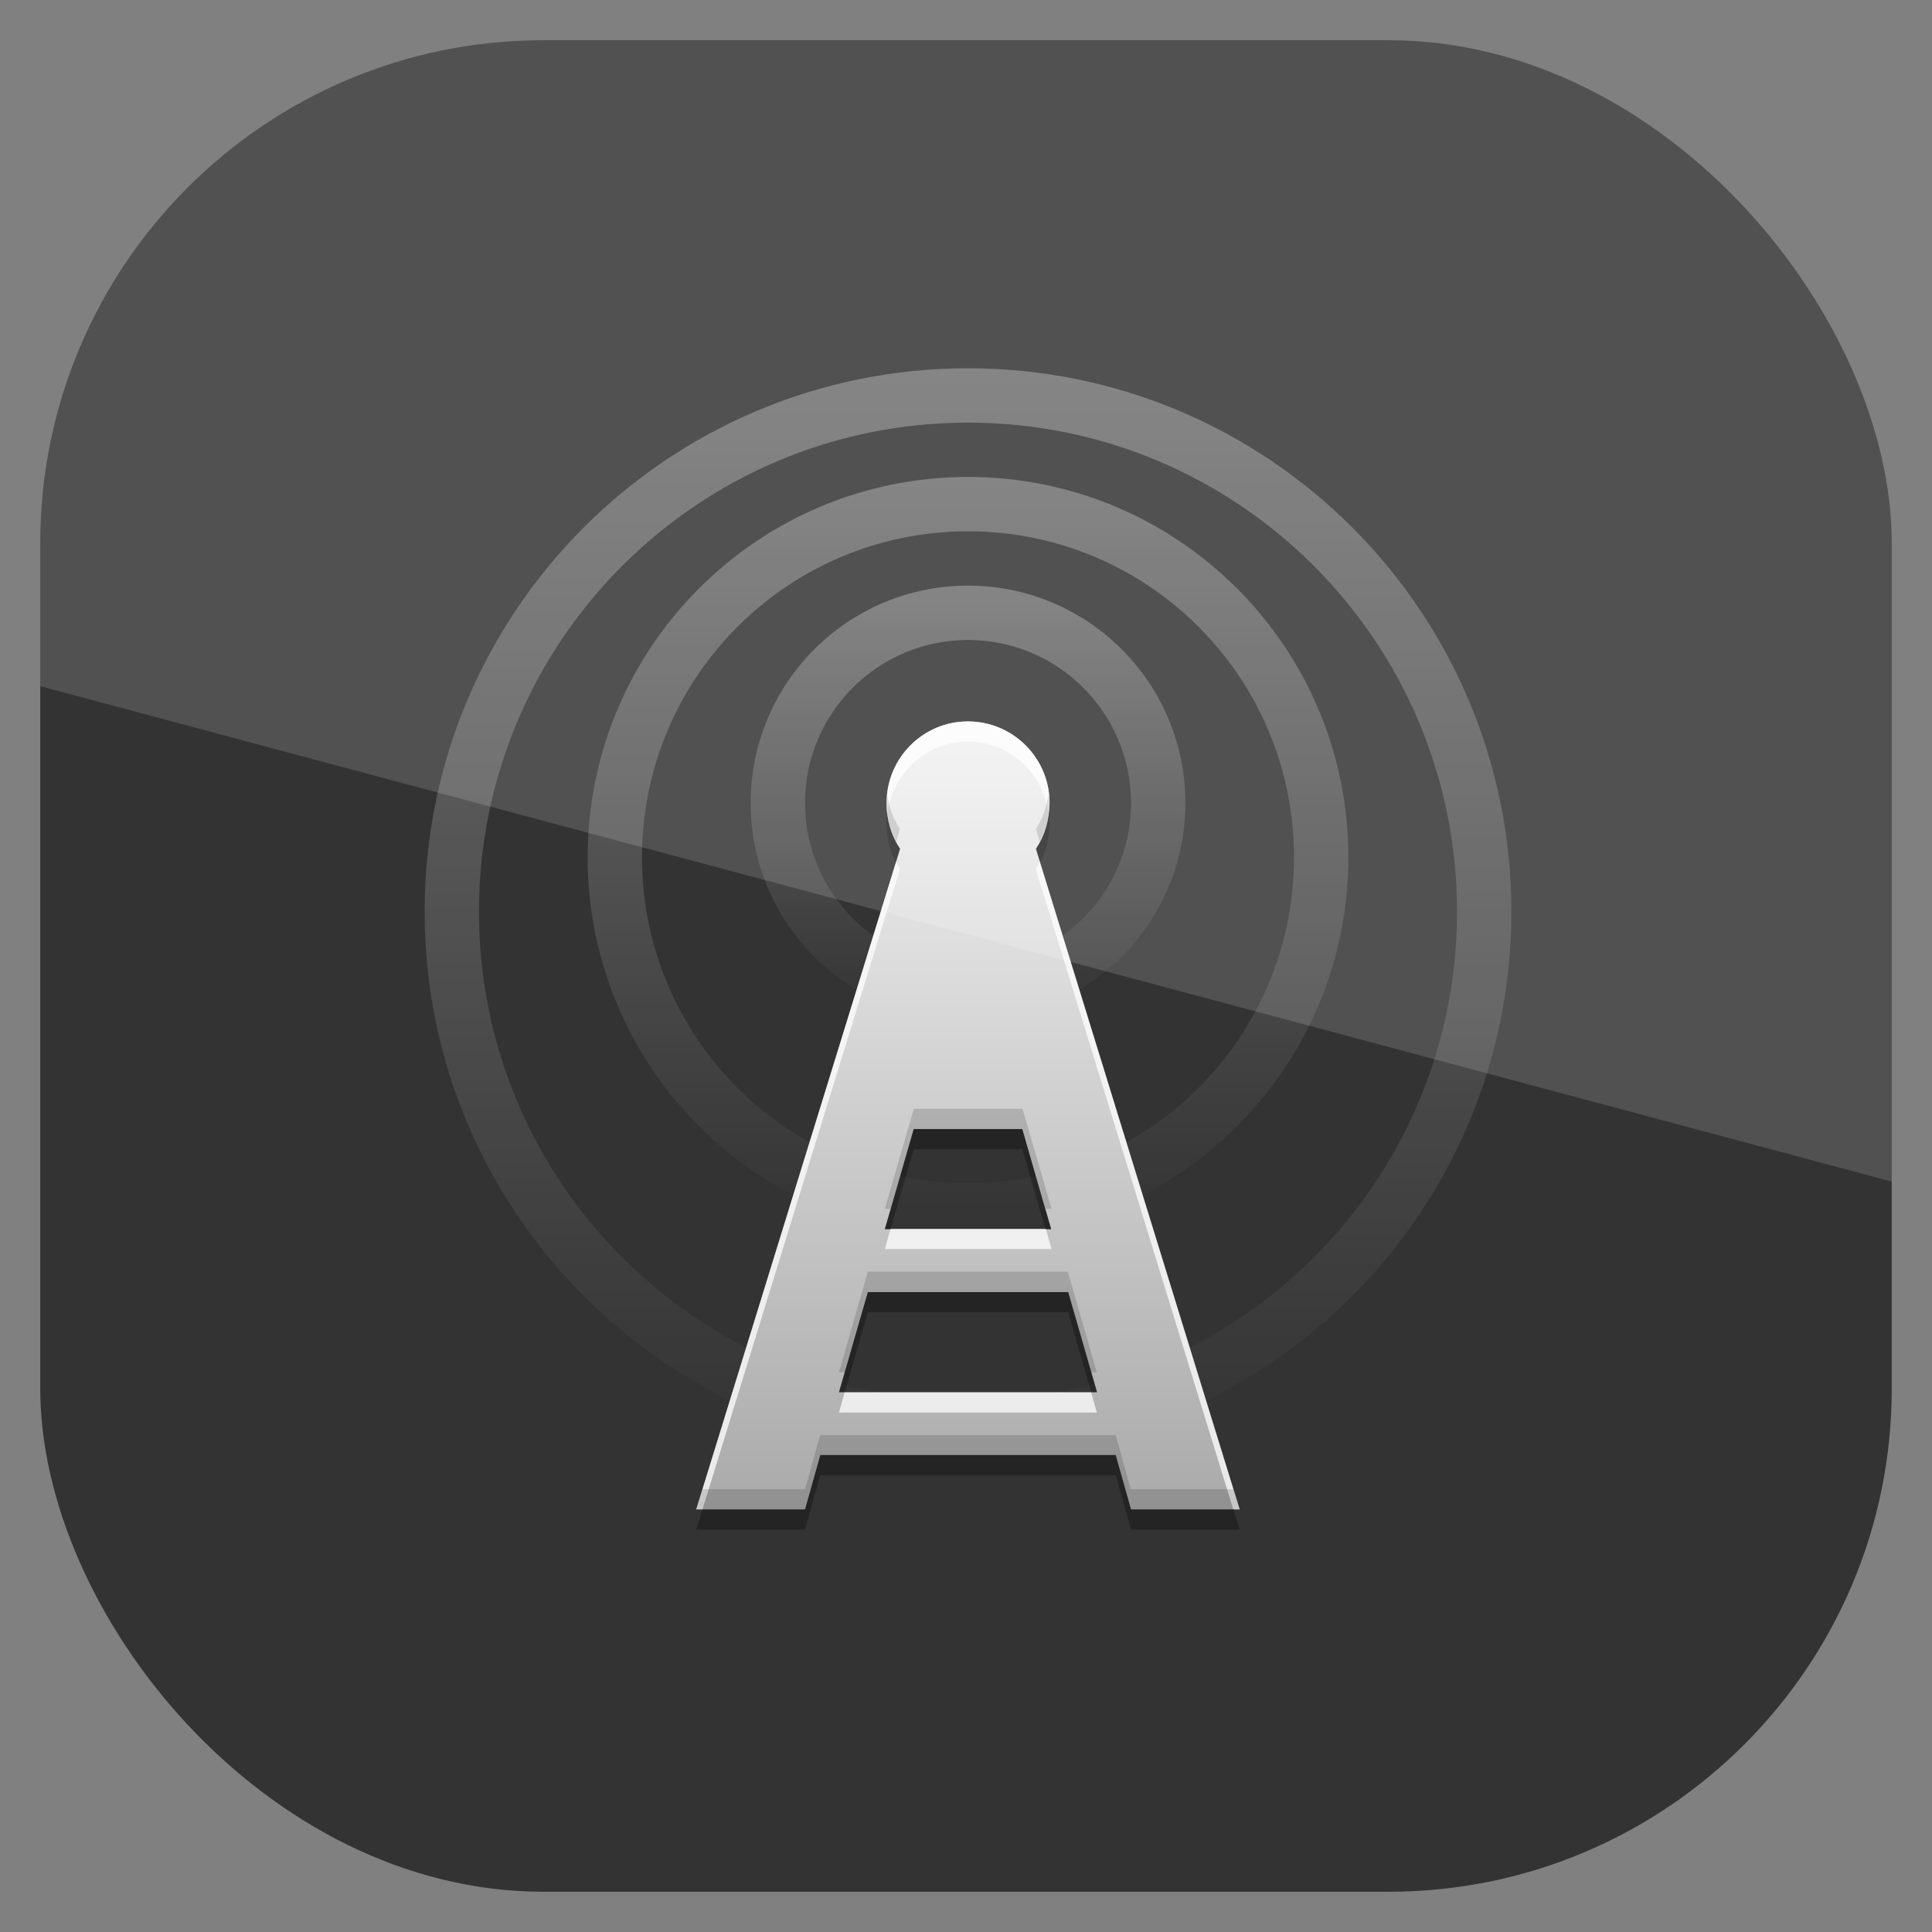 <?xml version="1.0" encoding="UTF-8" standalone="no"?>
<!-- Created with Inkscape (http://www.inkscape.org/) -->
<svg id="svg11037" xmlns:rdf="http://www.w3.org/1999/02/22-rdf-syntax-ns#" xmlns="http://www.w3.org/2000/svg" height="96" width="96" version="1.1" xmlns:cc="http://creativecommons.org/ns#" xmlns:xlink="http://www.w3.org/1999/xlink" xmlns:dc="http://purl.org/dc/elements/1.1/">
 <rect width="100%" height="100%" fill="#808080" stroke="none"/>
 <defs id="defs11039">
  <clipPath id="clipPath3009" clipPathUnits="userSpaceOnUse">
   <path id="path3011" style="opacity:.15;fill:#fff" d="m-2 956.36h-96v33.562l96 25.687v-59.25z"/>
  </clipPath>
  <linearGradient id="linearGradient3089" y2="11" xlink:href="#linearGradient3657" gradientUnits="userSpaceOnUse" x2="21" gradientTransform="matrix(0,2.7,-2.7,0,77.8,15.6)" y1="11" x1="1"/>
  <linearGradient id="linearGradient3657">
   <stop id="stop3659" style="stop-color:#fff" offset="0"/>
   <stop id="stop3661" style="stop-color:#fff;stop-opacity:0" offset="1"/>
  </linearGradient>
  <linearGradient id="linearGradient3676" y2="10" xlink:href="#linearGradient3657" gradientUnits="userSpaceOnUse" x2="18" gradientTransform="matrix(0,2.7,-2.7,0,75.1,12.9)" y1="10" x1="4"/>
  <linearGradient id="linearGradient3699" y2="9" gradientUnits="userSpaceOnUse" x2="15" gradientTransform="matrix(0,2.7,-2.7,0,72.4,10.2)" y1="9" x1="7">
   <stop id="stop3695" style="stop-color:#fff" offset="0"/>
   <stop id="stop3697" style="stop-color:#fff;stop-opacity:0" offset="1"/>
  </linearGradient>
  <linearGradient id="linearGradient3856" y2="21.036" gradientUnits="userSpaceOnUse" x2="10" gradientTransform="matrix(2.7,0,0,2.7,18.4,18.3)" y1="7" x1="10">
   <stop id="stop3639-74" style="stop-color:#f0f0f0" offset="0"/>
   <stop id="stop3641-604" style="stop-color:#aaa" offset="1"/>
  </linearGradient>
 </defs>
 <g id="layer1" transform="translate(0 -956.36)">
  <rect id="rect3867" style="opacity:.6" rx="25" ry="25" height="92" width="92" y="958.36" x="2"/>
  <g id="g3082" transform="translate(0 956.36)">
   <path id="path3926" d="m48.1 36.85c-2.237 0-4.05 1.813-4.05 4.05 0 0.839 0.238 1.632 0.675 2.278l-10.125 32.822h5.4l0.759-2.7h14.681l0.76 2.7h5.4l-10.125-32.822c0.437-0.646 0.675-1.439 0.675-2.278 0-2.237-1.813-4.05-4.05-4.05zm-2.7 20.25h5.4l1.434 4.978h-8.269l1.435-4.978zm-2.278 8.1h9.956l1.434 4.978h-12.825l1.435-4.978z" style="opacity:.3;color:#000000"/>
   <path id="path2880" d="m75.1 45.3c0-14.912-12.088-27-27-27s-27 12.088-27 27 12.088 27 27 27 27-12.088 27-27zm-2.7 0c0 3.596-0.781 7.01-2.183 10.08-3.83 8.39-12.292 14.22-22.117 14.22-13.421 0-24.3-10.879-24.3-24.3s10.879-24.3 24.3-24.3 24.3 10.879 24.3 24.3z" style="opacity:.3;color:#000000;fill:url(#linearGradient3089)"/>
   <path id="path3665" d="m67 42.6c0-10.438-8.462-18.9-18.9-18.9s-18.9 8.462-18.9 18.9 8.462 18.9 18.9 18.9 18.9-8.462 18.9-18.9zm-2.7 0c0 8.947-7.253 16.2-16.2 16.2s-16.2-7.253-16.2-16.2 7.253-16.2 16.2-16.2 16.2 7.253 16.2 16.2z" style="opacity:.3;color:#000000;fill:url(#linearGradient3676)"/>
   <path id="path3688" d="m58.9 39.9c0-5.965-4.835-10.8-10.8-10.8s-10.8 4.835-10.8 10.8 4.835 10.8 10.8 10.8 10.8-4.835 10.8-10.8zm-2.7 0c0 4.473-3.627 8.1-8.1 8.1s-8.1-3.627-8.1-8.1 3.627-8.1 8.1-8.1 8.1 3.627 8.1 8.1z" style="opacity:.3;color:#000000;fill:url(#linearGradient3699)"/>
   <path id="path3841" d="m48.1 35.85c-2.237 0-4.05 1.813-4.05 4.05 0 0.839 0.238 1.632 0.675 2.278l-10.125 32.822h5.4l0.759-2.7h14.681l0.76 2.7h5.4l-10.125-32.822c0.437-0.646 0.675-1.439 0.675-2.278 0-2.237-1.813-4.05-4.05-4.05zm-2.7 20.25h5.4l1.434 4.978h-8.269l1.435-4.978zm-2.278 8.1h9.956l1.434 4.978h-12.825l1.435-4.978z" style="color:#000000;fill:url(#linearGradient3856)"/>
   <path id="path3898" d="m48.094 35.844c-2.237 0-4.031 1.826-4.031 4.062 0 0.199 0.005 0.401 0.031 0.594 0.207-2.042 1.903-3.656 4-3.656 2.075 0 3.764 1.582 4 3.594 0.021-0.173 0.062-0.353 0.062-0.531 0-2.237-1.826-4.062-4.062-4.062zm-3.563 6.968-9.937 32.188h0.312l9.812-31.812c-0.076-0.113-0.124-0.254-0.188-0.375zm7.125 0c-0.064 0.121-0.111 0.262-0.188 0.375l9.813 31.813h0.312l-9.938-32.188zm-7.406 18.25-0.281 1h8.281l-0.281-1h-7.719zm-2.281 8.125-0.281 1h12.812l-0.281-1h-12.25z" style="opacity:.75;color:#000000;fill:#fff"/>
   <path id="path3917" d="m52.094 39.438c-0.078 0.641-0.281 1.241-0.625 1.75l0.188 0.625c0.302-0.573 0.5-1.214 0.5-1.906 0-0.162-0.044-0.312-0.062-0.469zm-8 0.094c-0.012 0.126-0.031 0.246-0.031 0.375 0 0.693 0.166 1.333 0.469 1.906l0.188-0.625c-0.328-0.485-0.537-1.049-0.625-1.656zm1.312 15.562-1.438 4.969h0.281l1.156-3.969h5.406l1.156 3.969h0.281l-1.438-4.969h-5.406zm-2.281 8.094-1.438 5h0.281l1.156-4h9.938l1.156 4h0.281l-1.438-5h-9.938zm-2.375 8.124-0.75 2.688h-5.094l-0.312 1h5.406l0.75-2.688h14.688l0.75 2.688h5.406l-0.312-1h-5.094l-0.75-2.688h-14.688z" style="opacity:.15;color:#000000"/>
  </g>
  <rect id="rect3003" style="opacity:.15;fill:#fff" transform="translate(98 -0)" clip-path="url(#clipPath3009)" rx="25" ry="25" height="92" width="92" y="958.36" x="-96"/>
 </g>
</svg>
